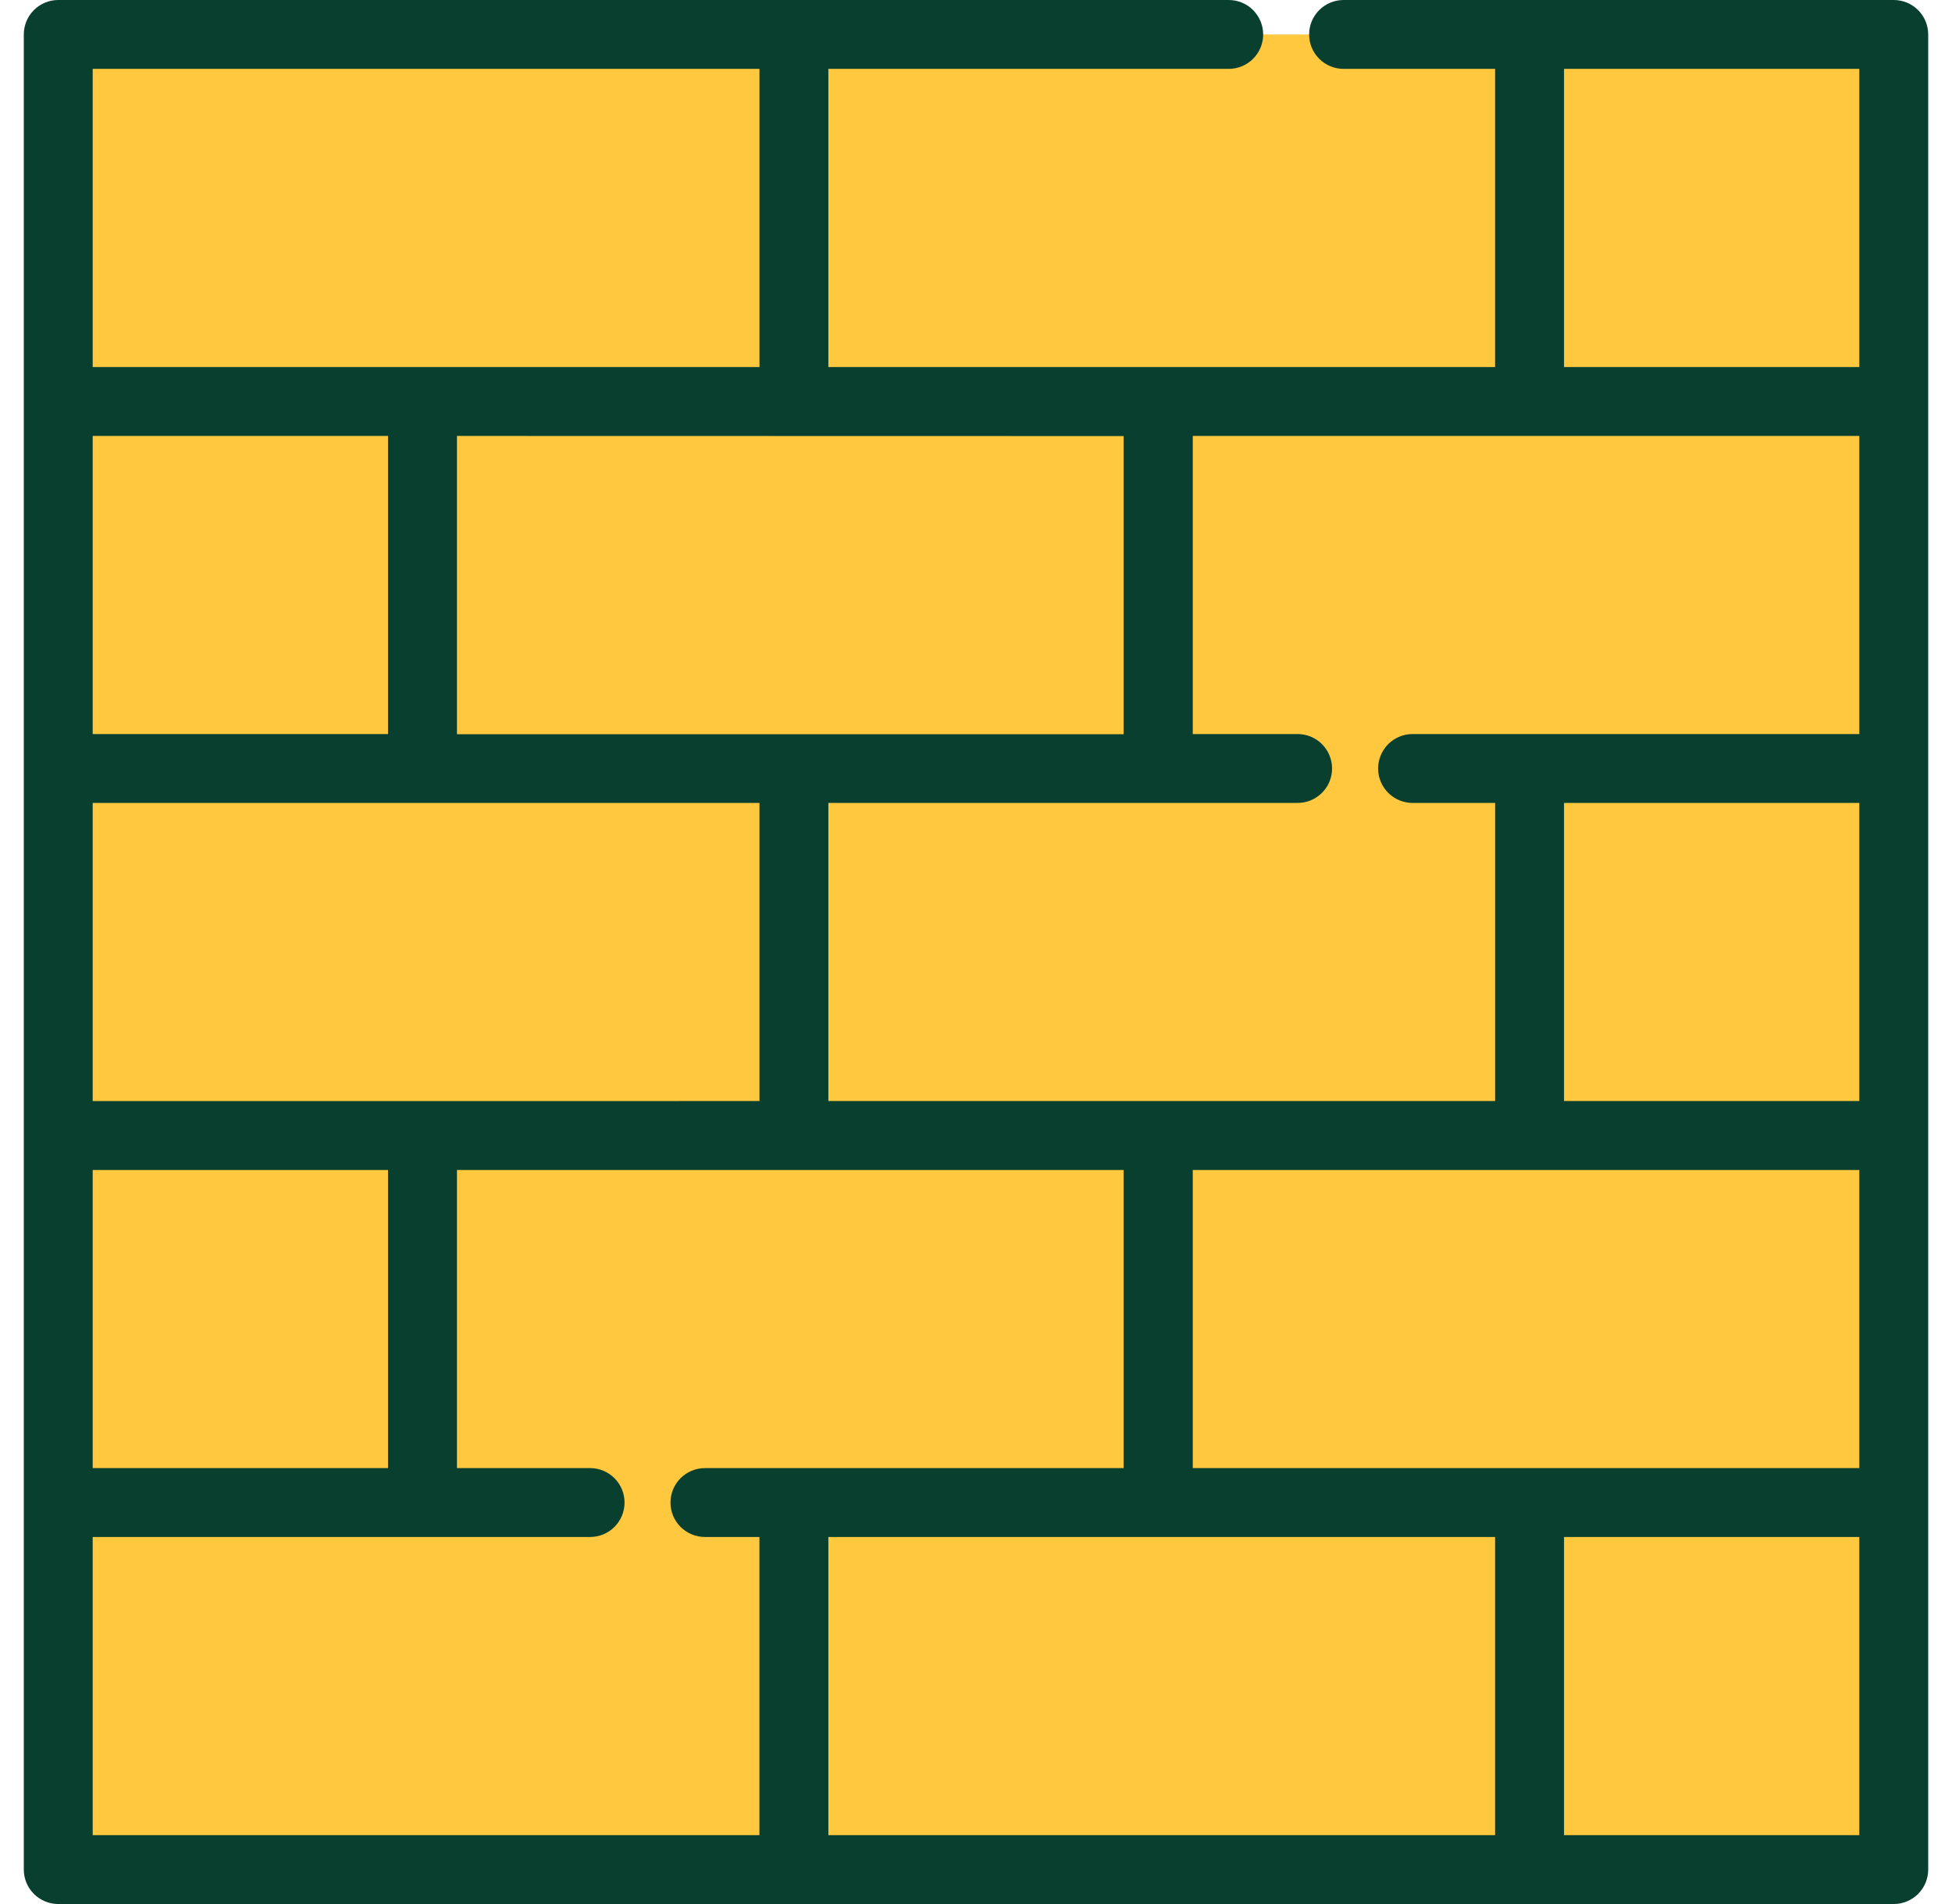 <svg width="41" height="40" viewBox="0 0 41 40" fill="none" xmlns="http://www.w3.org/2000/svg">
<path d="M39.826 0.724H1.273V39.276H39.826V0.724Z" fill="#FFC83F"/>
<path d="M39.776 0H28.221C28.029 0 27.845 0.076 27.709 0.212C27.573 0.348 27.497 0.532 27.497 0.724C27.497 0.916 27.573 1.1 27.709 1.235C27.845 1.371 28.029 1.447 28.221 1.447H31.403V7.711H17.399V1.447H25.808C26 1.447 26.184 1.371 26.32 1.235C26.455 1.1 26.532 0.916 26.532 0.724C26.532 0.532 26.455 0.348 26.32 0.212C26.184 0.076 26 0 25.808 0L1.224 0C1.032 0 0.848 0.076 0.712 0.212C0.576 0.348 0.5 0.532 0.5 0.724L0.5 39.276C0.5 39.468 0.576 39.652 0.712 39.788C0.848 39.924 1.032 40 1.224 40H39.776C39.968 40 40.152 39.924 40.288 39.788C40.424 39.652 40.5 39.468 40.5 39.276V0.724C40.5 0.532 40.424 0.348 40.288 0.212C40.152 0.076 39.968 0 39.776 0ZM31.403 32.289V38.553H17.399V32.289H31.403ZM25.053 30.842V24.579H39.053V30.842H25.053ZM1.947 23.132V16.868H15.952V23.131L1.947 23.132ZM1.947 30.842V24.579H8.15V30.842H1.947ZM23.601 9.161V15.425H9.598V9.158L23.601 9.161ZM8.15 15.421H1.947V9.158H8.15V15.421ZM17.399 16.868H27.255C27.447 16.868 27.631 16.792 27.767 16.656C27.903 16.521 27.979 16.337 27.979 16.145C27.979 15.953 27.903 15.769 27.767 15.633C27.631 15.497 27.447 15.421 27.255 15.421H25.053V9.158H39.053V15.421H29.67C29.478 15.421 29.294 15.497 29.158 15.633C29.023 15.769 28.946 15.953 28.946 16.145C28.946 16.337 29.023 16.521 29.158 16.656C29.294 16.792 29.478 16.868 29.67 16.868H31.404V23.131H17.399V16.868ZM39.053 16.868V23.131H32.851V16.868H39.053ZM32.851 1.447H39.053V7.711H32.851V1.447ZM15.952 7.711H1.947V1.447H15.952V7.711ZM1.947 32.289H12.395C12.587 32.289 12.771 32.213 12.906 32.078C13.042 31.942 13.118 31.758 13.118 31.566C13.118 31.374 13.042 31.19 12.906 31.054C12.771 30.919 12.587 30.842 12.395 30.842H9.598V24.579H23.601V30.842H14.806C14.615 30.842 14.431 30.919 14.295 31.054C14.159 31.19 14.083 31.374 14.083 31.566C14.083 31.758 14.159 31.942 14.295 32.078C14.431 32.213 14.615 32.289 14.806 32.289H15.951V38.553H1.947V32.289ZM32.851 38.553V32.289H39.053V38.553H32.851Z" fill="#083F2F"/>
</svg>
